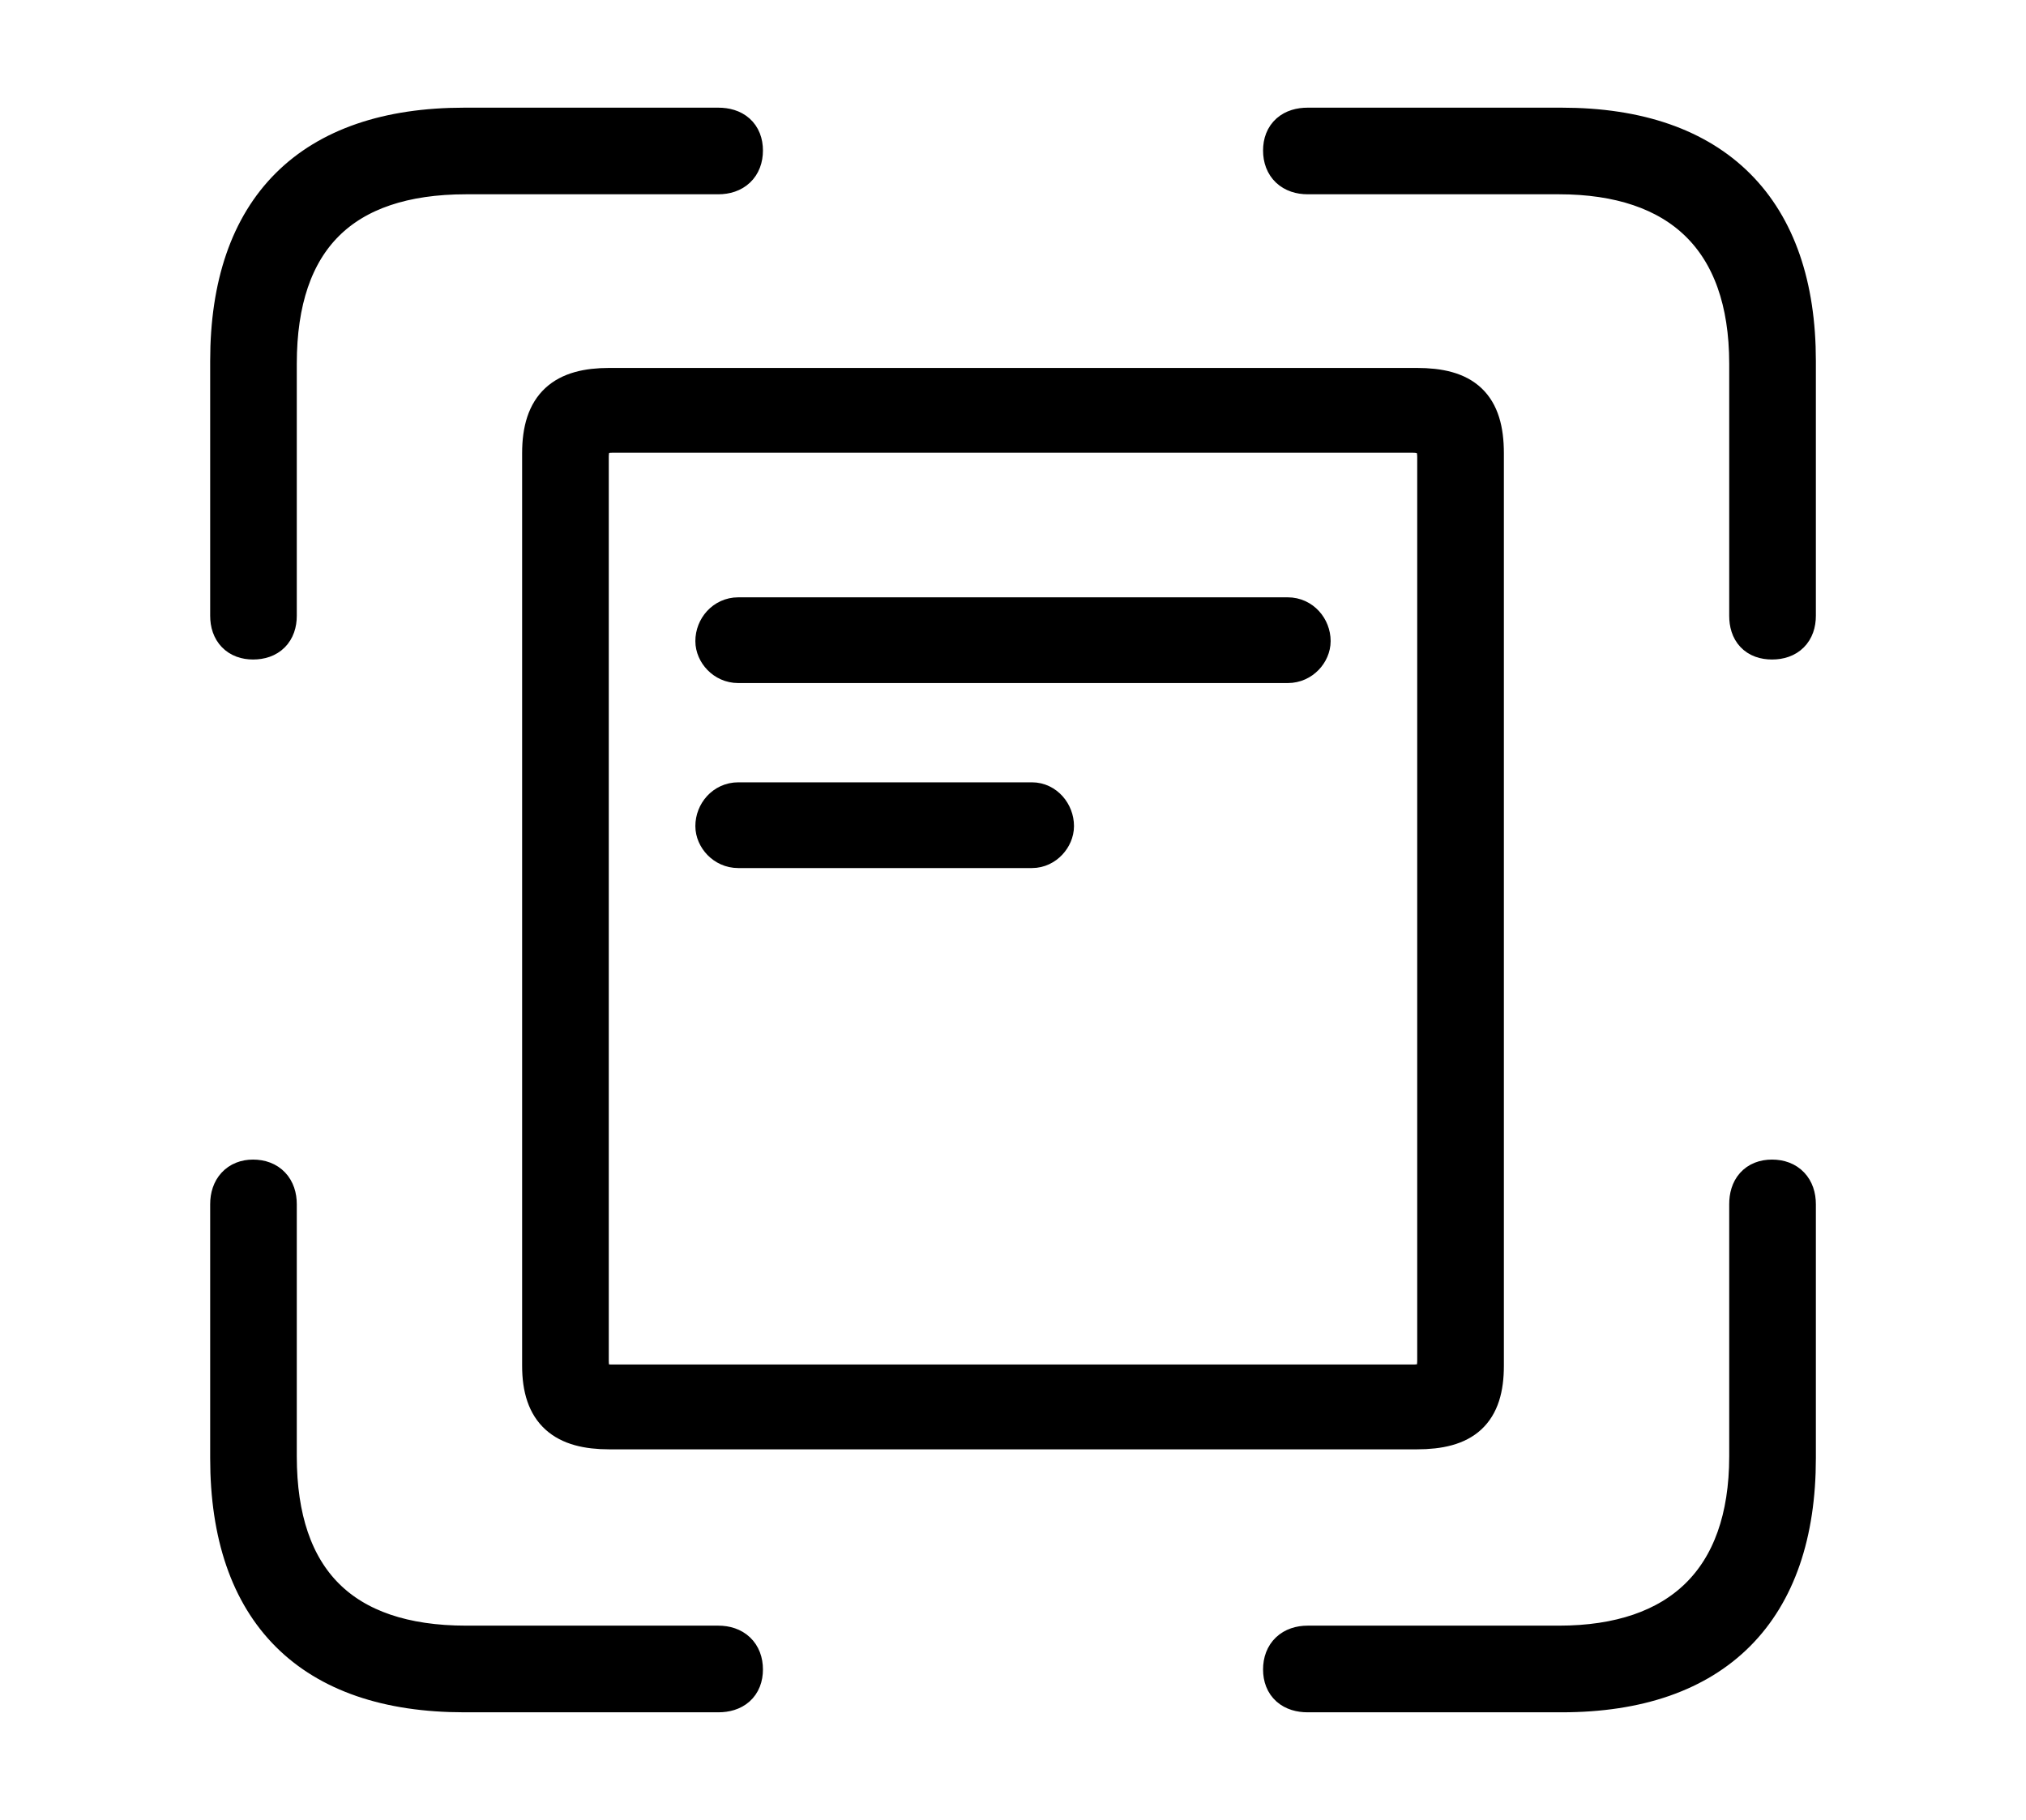 <svg width='47.996px' height='43.119px' direction='ltr' xmlns='http://www.w3.org/2000/svg' version='1.1'>
<g fill-rule='nonzero' transform='scale(1,-1) translate(0,-43.119)'>
<path fill='black' stroke='black' fill-opacity='1.0' stroke-width='1.0' d='
    M 41.98,27.994
    C 42.324,27.994 42.518,28.188 42.518,28.531
    L 42.518,34.568
    C 42.518,38.113 40.605,40.068 36.996,40.068
    L 30.98,40.068
    C 30.637,40.068 30.422,39.896 30.422,39.553
    C 30.422,39.209 30.637,39.016 30.98,39.016
    L 36.932,39.016
    C 39.811,39.016 41.465,37.49 41.465,34.504
    L 41.465,28.531
    C 41.465,28.188 41.637,27.994 41.98,27.994
    Z
    M 5.994,27.994
    C 6.338,27.994 6.531,28.188 6.531,28.531
    L 6.531,34.504
    C 6.531,37.49 8.078,39.016 11.043,39.016
    L 17.016,39.016
    C 17.359,39.016 17.574,39.209 17.574,39.553
    C 17.574,39.896 17.359,40.068 17.016,40.068
    L 11.0,40.068
    C 7.391,40.068 5.479,38.156 5.479,34.568
    L 5.479,28.531
    C 5.479,28.188 5.672,27.994 5.994,27.994
    Z
    M 14.438,9.281
    L 33.559,9.281
    C 34.654,9.281 35.127,9.689 35.127,10.764
    L 35.127,32.377
    C 35.127,33.494 34.654,33.902 33.559,33.902
    L 14.438,33.902
    C 13.385,33.902 12.869,33.494 12.869,32.377
    L 12.869,10.764
    C 12.869,9.689 13.385,9.281 14.438,9.281
    Z
    M 14.502,10.291
    C 14.094,10.291 13.922,10.441 13.922,10.893
    L 13.922,32.291
    C 13.922,32.678 14.094,32.893 14.502,32.893
    L 33.473,32.893
    C 33.881,32.893 34.074,32.678 34.074,32.291
    L 34.074,10.893
    C 34.074,10.441 33.881,10.291 33.473,10.291
    Z
    M 17.488,27.436
    L 30.508,27.436
    C 30.809,27.436 31.023,27.693 31.023,27.93
    C 31.023,28.209 30.809,28.467 30.508,28.467
    L 17.488,28.467
    C 17.188,28.467 16.973,28.209 16.973,27.93
    C 16.973,27.693 17.188,27.436 17.488,27.436
    Z
    M 17.488,23.053
    L 24.449,23.053
    C 24.729,23.053 24.943,23.311 24.943,23.547
    C 24.943,23.826 24.729,24.084 24.449,24.084
    L 17.488,24.084
    C 17.188,24.084 16.973,23.826 16.973,23.547
    C 16.973,23.311 17.188,23.053 17.488,23.053
    Z
    M 11.0,3.051
    L 17.016,3.051
    C 17.359,3.051 17.574,3.223 17.574,3.566
    C 17.574,3.91 17.359,4.104 17.016,4.104
    L 11.043,4.104
    C 8.078,4.104 6.531,5.65 6.531,8.615
    L 6.531,14.588
    C 6.531,14.932 6.338,15.146 5.994,15.146
    C 5.672,15.146 5.479,14.932 5.479,14.588
    L 5.479,8.572
    C 5.479,4.963 7.391,3.051 11.0,3.051
    Z
    M 30.98,3.051
    L 36.996,3.051
    C 40.605,3.051 42.518,5.006 42.518,8.572
    L 42.518,14.588
    C 42.518,14.932 42.324,15.146 41.98,15.146
    C 41.637,15.146 41.465,14.932 41.465,14.588
    L 41.465,8.615
    C 41.465,5.65 39.811,4.104 36.932,4.104
    L 30.98,4.104
    C 30.637,4.104 30.422,3.91 30.422,3.566
    C 30.422,3.223 30.637,3.051 30.98,3.051
    Z
' />
</g>
</svg>